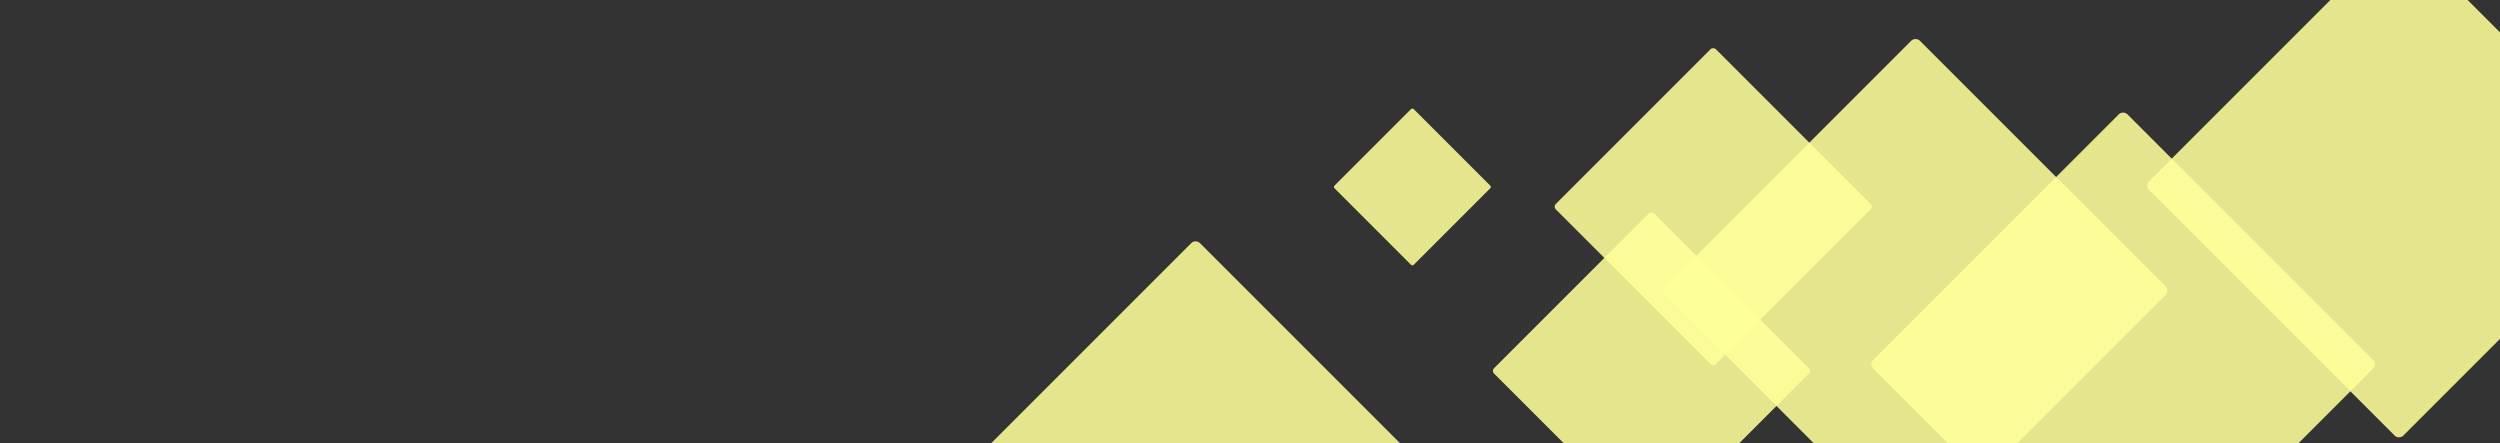 <?xml version="1.0" encoding="UTF-8" standalone="no"?>
<!-- Created with Inkscape (http://www.inkscape.org/) -->

<svg
   xmlns:dc="http://purl.org/dc/elements/1.1/"
   xmlns:cc="http://creativecommons.org/ns#"
   xmlns:rdf="http://www.w3.org/1999/02/22-rdf-syntax-ns#"
   xmlns:svg="http://www.w3.org/2000/svg"
   xmlns="http://www.w3.org/2000/svg"
   xmlns:sodipodi="http://sodipodi.sourceforge.net/DTD/sodipodi-0.dtd"
   xmlns:inkscape="http://www.inkscape.org/namespaces/inkscape"
   width="542.434mm"
   height="96.158mm"
   viewBox="0 0 1922.01 340.716"
   id="svg2"
   version="1.1"
   inkscape:version="0.91 r13725"
   sodipodi:docname="header.svg">
  <rect x="0" y="0" width="1922.01" height="340.716" fill="#333333" stroke="none"/>
  <defs
     id="defs4" />
  <sodipodi:namedview
     id="base"
     pagecolor="#ffffff"
     bordercolor="#666666"
     borderopacity="1.0"
     inkscape:pageopacity="0.0"
     inkscape:pageshadow="2"
     inkscape:zoom="0.49497474"
     inkscape:cx="1331.3649"
     inkscape:cy="109.87331"
     inkscape:document-units="px"
     inkscape:current-layer="layer1"
     showgrid="false"
     inkscape:window-width="1366"
     inkscape:window-height="746"
     inkscape:window-x="-8"
     inkscape:window-y="-8"
     inkscape:window-maximized="1"
     fit-margin-top="0"
     fit-margin-left="0"
     fit-margin-right="0"
     fit-margin-bottom="0" />
  <g
     inkscape:label="Layer 1"
     inkscape:groupmode="layer"
     id="layer1"
     transform="translate(615.073,66.137)">
    <rect
       style="opacity:0.99;fill:#feff99;fill-opacity:0.883;stroke:none;stroke-width:10;stroke-linecap:round;stroke-linejoin:miter;stroke-miterlimit:4;stroke-dasharray:none;stroke-dashoffset:0;stroke-opacity:1"
       id="rect4549-1-1-1"
       width="276.511"
       height="276.511"
       x="356.951"
       y="579.55"
       ry="4.509"
       transform="matrix(0.707,-0.707,0.707,0.707,0,0)" />
    <rect
       style="opacity:0.99;fill:#feff99;fill-opacity:0.883;stroke:none;stroke-width:10;stroke-linecap:round;stroke-linejoin:miter;stroke-miterlimit:4;stroke-dasharray:none;stroke-dashoffset:0;stroke-opacity:1"
       id="rect4549-1-1-1-5"
       width="276.511"
       height="276.511"
       x="-144.478"
       y="298.122"
       ry="4.509"
       transform="matrix(0.707,-0.707,0.707,0.707,0,0)" />
    <rect
       style="opacity:0.99;fill:#feff99;fill-opacity:0.883;stroke:none;stroke-width:10;stroke-linecap:round;stroke-linejoin:miter;stroke-miterlimit:4;stroke-dasharray:none;stroke-dashoffset:0;stroke-opacity:1"
       id="rect4549-1-1-1-3"
       width="276.511"
       height="276.511"
       x="676.951"
       y="785.265"
       ry="4.509"
       transform="matrix(0.707,-0.707,0.707,0.707,0,0)" />
    <rect
       style="opacity:0.99;fill:#feff99;fill-opacity:0.883;stroke:none;stroke-width:10;stroke-linecap:round;stroke-linejoin:miter;stroke-miterlimit:4;stroke-dasharray:none;stroke-dashoffset:0;stroke-opacity:1"
       id="rect4549-1-1-1-9"
       width="276.511"
       height="276.511"
       x="429.808"
       y="732.407"
       ry="4.509"
       transform="matrix(0.707,-0.707,0.707,0.707,0,0)" />
    <rect
       style="opacity:0.99;fill:#feff99;fill-opacity:0.883;stroke:none;stroke-width:10;stroke-linecap:round;stroke-linejoin:miter;stroke-miterlimit:4;stroke-dasharray:none;stroke-dashoffset:0;stroke-opacity:1"
       id="rect4549-1-1-1-7"
       width="174.107"
       height="174.107"
       x="221.01"
       y="530.753"
       ry="2.839"
       transform="matrix(0.707,-0.707,0.707,0.707,0,0)" />
    <rect
       style="opacity:0.99;fill:#feff99;fill-opacity:0.883;stroke:none;stroke-width:10;stroke-linecap:round;stroke-linejoin:miter;stroke-miterlimit:4;stroke-dasharray:none;stroke-dashoffset:0;stroke-opacity:1"
       id="rect4549-1-1-1-7-9"
       width="174.107"
       height="174.107"
       x="343.867"
       y="475.038"
       ry="2.839"
       transform="matrix(0.707,-0.707,0.707,0.707,0,0)" />
    <rect
       style="opacity:0.99;fill:#feff99;fill-opacity:0.883;stroke:none;stroke-width:10;stroke-linecap:round;stroke-linejoin:miter;stroke-miterlimit:4;stroke-dasharray:none;stroke-dashoffset:0;stroke-opacity:1"
       id="rect4549-1-1-1-7-9-2"
       width="86.125"
       height="86.125"
       x="235.001"
       y="344.743"
       ry="1.405"
       transform="matrix(0.707,-0.707,0.707,0.707,0,0)" />
  </g>
</svg>
